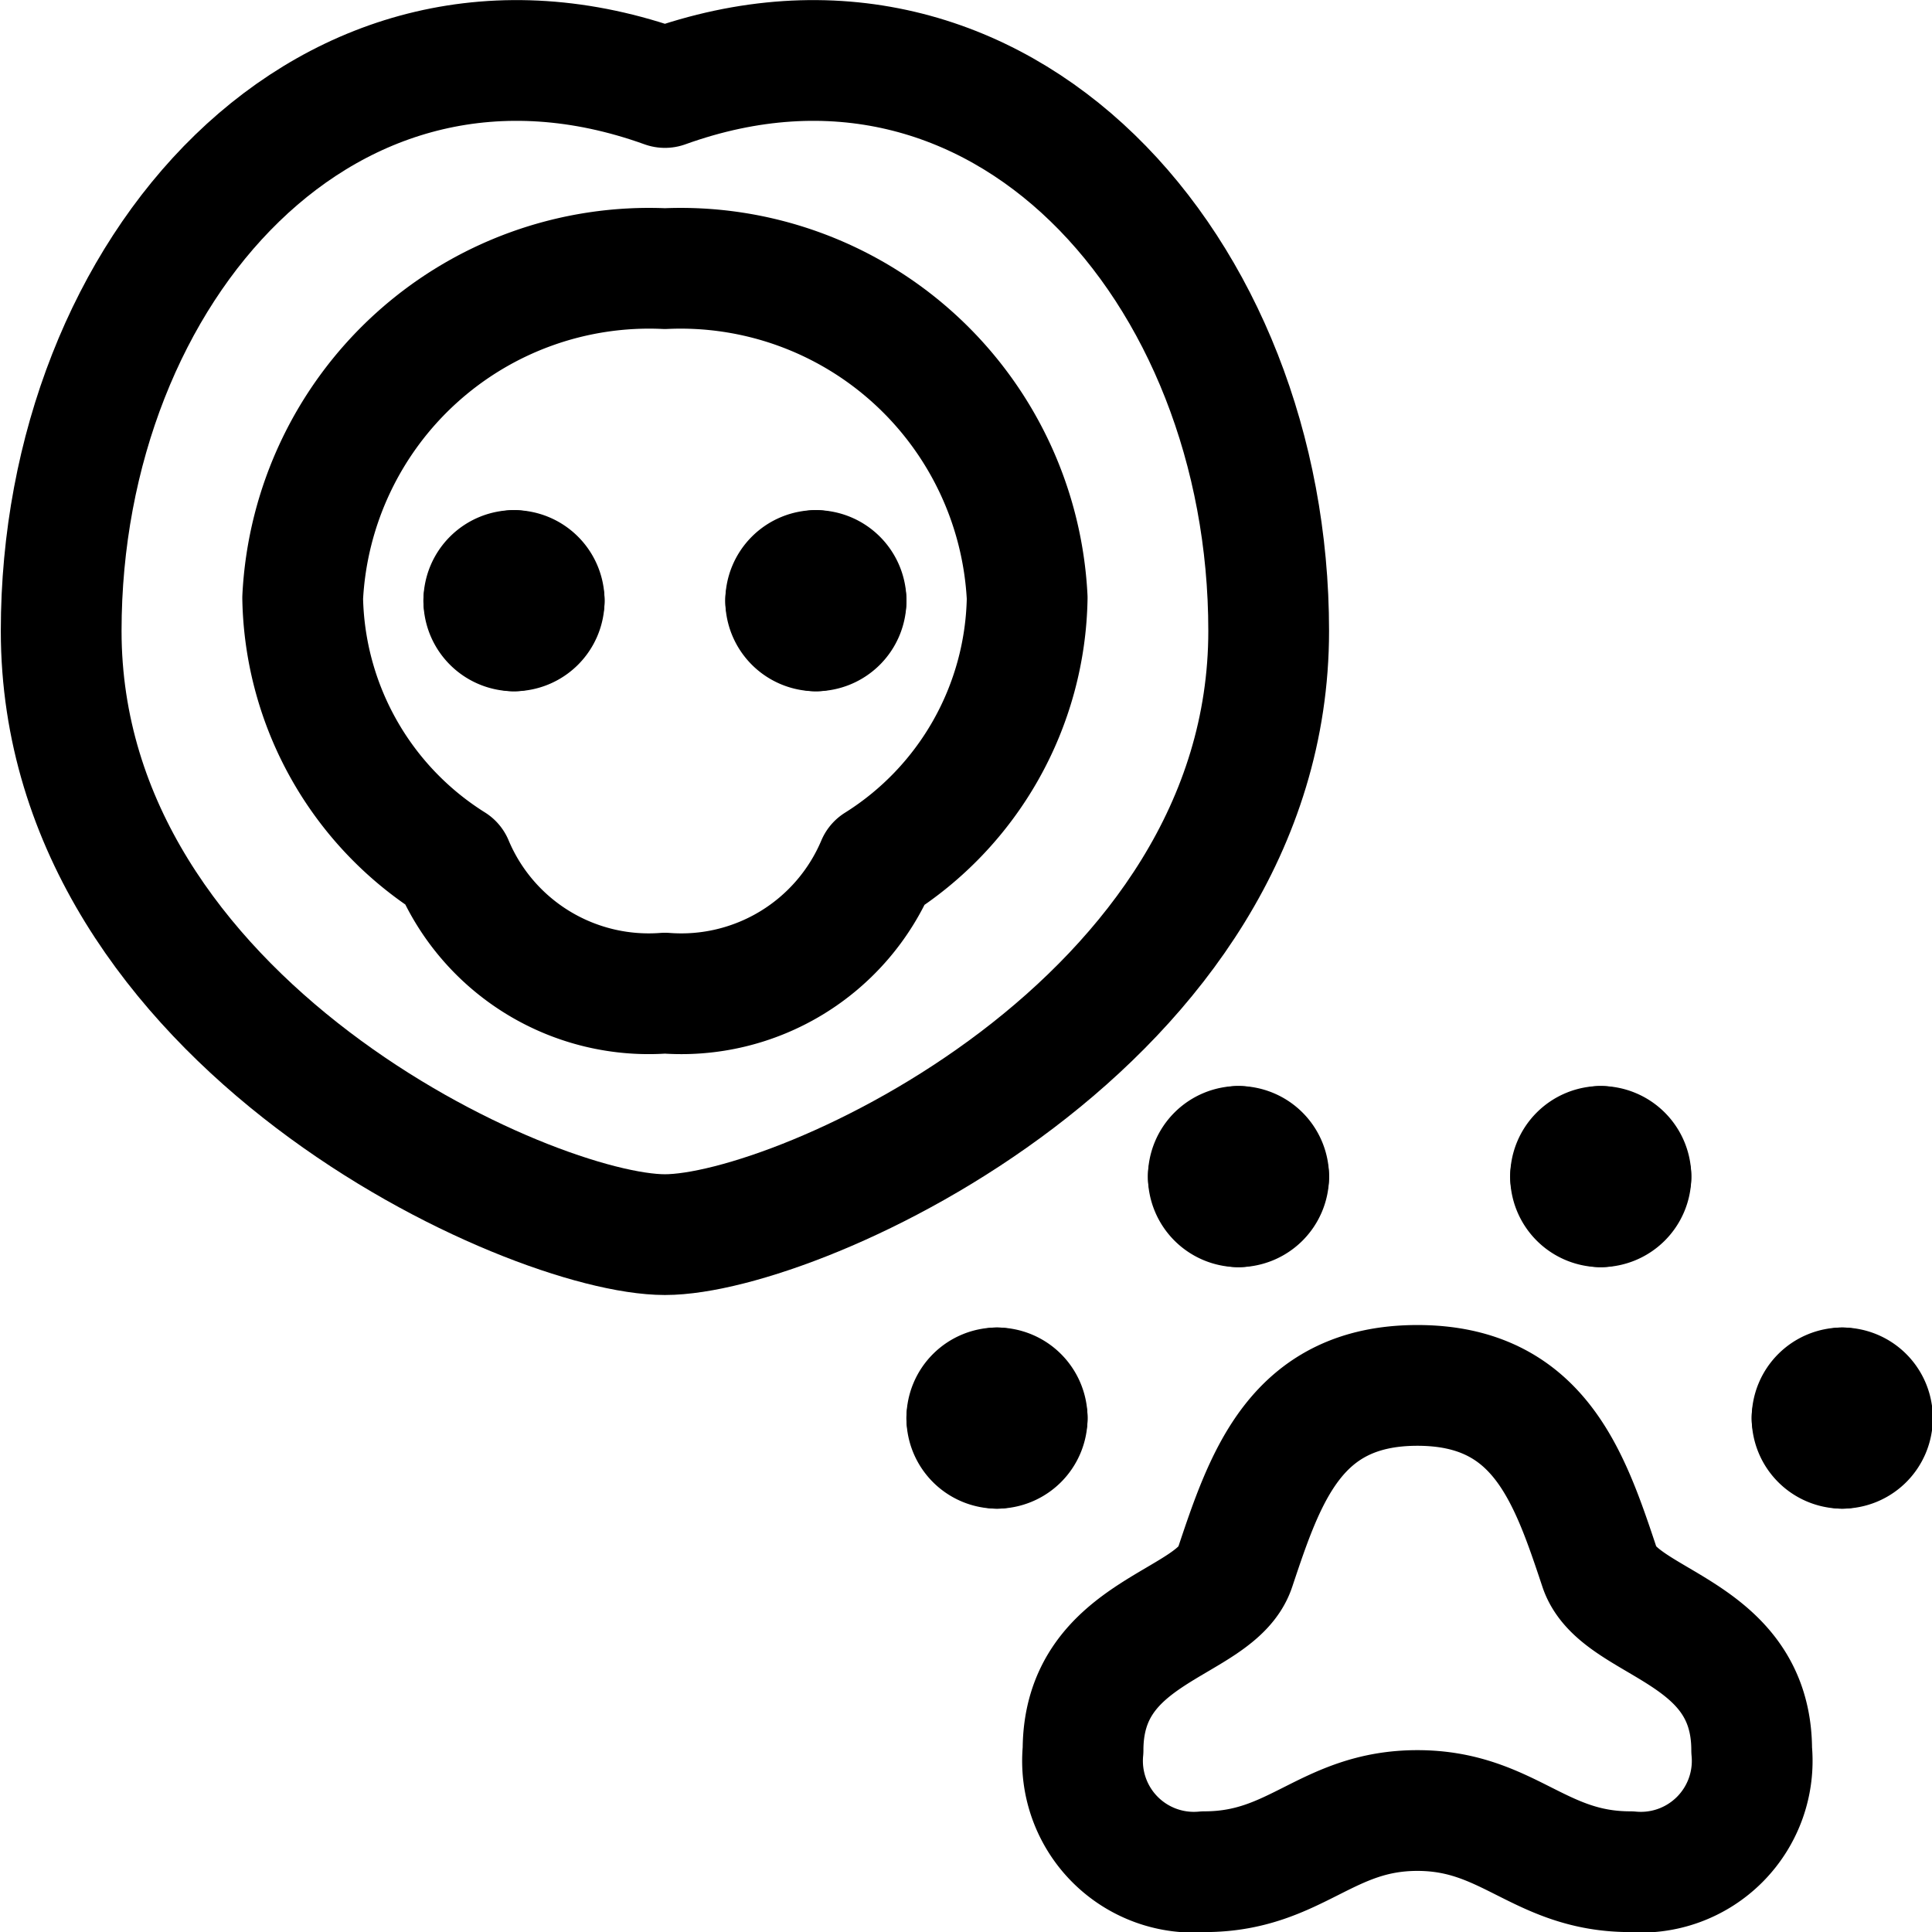 <svg id="Regular" xmlns="http://www.w3.org/2000/svg" viewBox="0 0 24 24"><defs><style>.cls-1{fill:none;stroke:#000;stroke-linecap:round;stroke-linejoin:round;stroke-width:1.5px;}</style></defs><title>lion-footprint</title><path class="cls-1" d="M17.607,22.491c1.132,0,1.51.76,2.643.76a1.383,1.383,0,0,0,1.51-1.51c0-1.511-1.649-1.549-1.888-2.266-.377-1.132-.755-2.265-2.265-2.265s-1.888,1.133-2.266,2.265c-.238.717-1.887.755-1.887,2.266a1.383,1.383,0,0,0,1.51,1.51C16.1,23.251,16.474,22.491,17.607,22.491Z"/><path class="cls-1" d="M15.385,14.241a.375.375,0,0,1,.375.375"/><path class="cls-1" d="M15.01,14.616a.375.375,0,0,1,.375-.375"/><path class="cls-1" d="M15.385,14.991a.375.375,0,0,1-.375-.375"/><path class="cls-1" d="M15.76,14.616a.375.375,0,0,1-.375.375"/><path class="cls-1" d="M12.385,17.241a.375.375,0,0,1,.375.375"/><path class="cls-1" d="M12.01,17.616a.375.375,0,0,1,.375-.375"/><path class="cls-1" d="M12.385,17.991a.375.375,0,0,1-.375-.375"/><path class="cls-1" d="M12.76,17.616a.375.375,0,0,1-.375.375"/><path class="cls-1" d="M22.885,17.241a.375.375,0,0,1,.375.375"/><path class="cls-1" d="M22.51,17.616a.375.375,0,0,1,.375-.375"/><path class="cls-1" d="M22.885,17.991a.375.375,0,0,1-.375-.375"/><path class="cls-1" d="M23.26,17.616a.375.375,0,0,1-.375.375"/><path class="cls-1" d="M19.885,14.241a.375.375,0,0,1,.375.375"/><path class="cls-1" d="M19.51,14.616a.375.375,0,0,1,.375-.375"/><path class="cls-1" d="M19.885,14.991a.375.375,0,0,1-.375-.375"/><path class="cls-1" d="M20.26,14.616a.375.375,0,0,1-.375.375"/><path class="cls-1" d="M15.76,7.837c0,4.875-5.833,7.5-7.5,7.5s-7.5-2.625-7.5-7.5c0-4.5,3.333-8.25,7.5-6.75C12.427-.413,15.76,3.337,15.76,7.837Z"/><path class="cls-1" d="M12.76,7.428a4.31,4.31,0,0,0-4.5-4.091,4.309,4.309,0,0,0-4.5,4.091,3.978,3.978,0,0,0,1.866,3.3A2.638,2.638,0,0,0,8.26,12.337a2.638,2.638,0,0,0,2.634-1.605A3.978,3.978,0,0,0,12.76,7.428Z"/><path class="cls-1" d="M6.385,7.087a.375.375,0,0,1,.375.375"/><path class="cls-1" d="M6.01,7.462a.375.375,0,0,1,.375-.375"/><path class="cls-1" d="M6.385,7.837a.375.375,0,0,1-.375-.375"/><path class="cls-1" d="M6.76,7.462a.375.375,0,0,1-.375.375"/><path class="cls-1" d="M10.135,7.087a.375.375,0,0,1,.375.375"/><path class="cls-1" d="M9.76,7.462a.375.375,0,0,1,.375-.375"/><path class="cls-1" d="M10.135,7.837a.375.375,0,0,1-.375-.375"/><path class="cls-1" d="M10.51,7.462a.375.375,0,0,1-.375.375"/></svg>